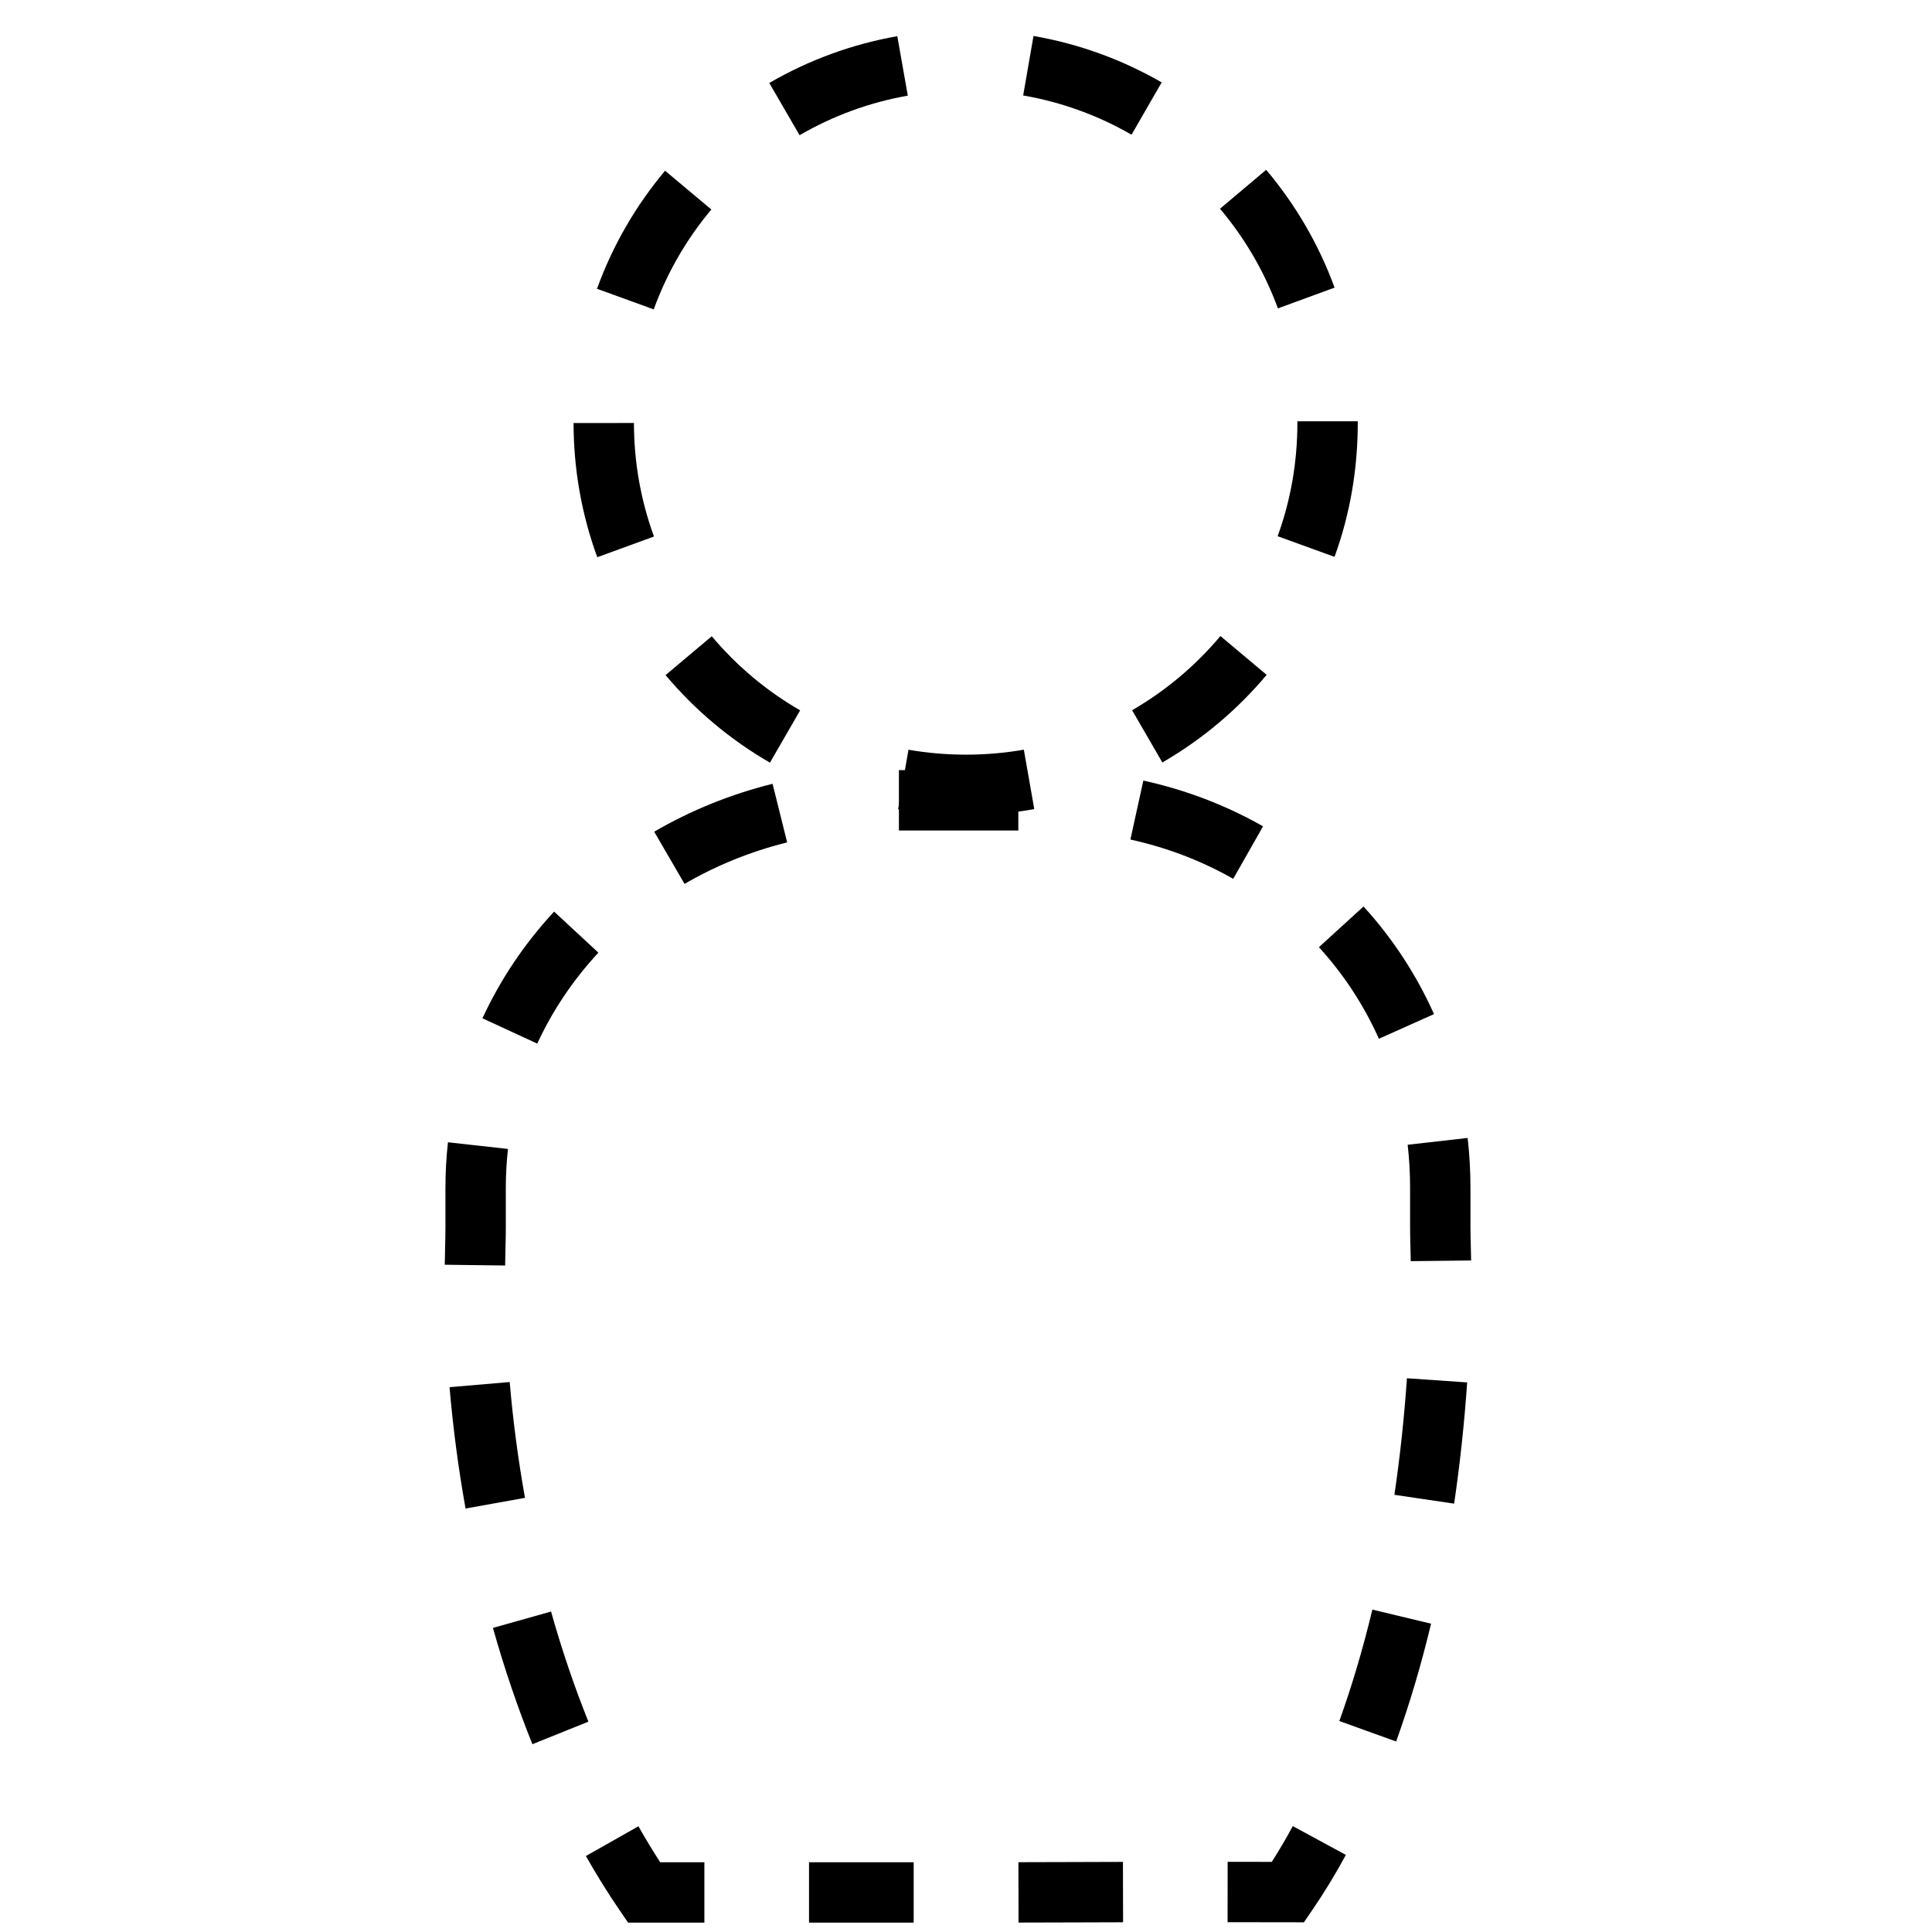 <?xml version="1.0" encoding="utf-8"?>
<!-- Generator: Adobe Illustrator 17.0.2, SVG Export Plug-In . SVG Version: 6.00 Build 0)  -->
<!DOCTYPE svg PUBLIC "-//W3C//DTD SVG 1.1 Tiny//EN" "http://www.w3.org/Graphics/SVG/1.1/DTD/svg11-tiny.dtd">
<svg version="1.1" baseProfile="tiny" id="圖層_1"
	 xmlns="http://www.w3.org/2000/svg" xmlns:xlink="http://www.w3.org/1999/xlink" x="0px" y="0px" width="1440px" height="1440px"
	 viewBox="0 0 1440 1440" xml:space="preserve">
<path d="M720,607.5c-16.984,0-34.014-1.469-50.617-4.367l7.738-44.33c28.187,4.92,57.809,4.905,85.99-0.041l7.779,44.322
	C754.201,606.014,737.079,607.5,720,607.5z M573.874,568.436c-29.586-17.093-55.763-39.045-77.803-65.247l34.437-28.967
	c18.666,22.19,40.831,40.779,65.877,55.25L573.874,568.436z M866.353,568.305l-22.546-38.944
	c25.031-14.491,47.178-33.097,65.823-55.301l34.461,28.938C922.075,529.215,895.92,551.188,866.353,568.305z M445.166,415.326
	c-11.686-32.004-17.629-65.651-17.665-100.008l45-0.048c0.031,29.093,5.056,57.563,14.936,84.622L445.166,415.326z M994.683,415.055
	l-42.41-15.392C962.128,372.587,967,344.103,967,315v-1h45v1C1012,349.368,1006.34,383.032,994.683,415.055z M487.261,230.589
	l-42.303-15.346c11.646-32.103,28.72-61.709,50.747-87.998l34.492,28.901C511.556,178.395,497.11,203.441,487.261,230.589z
	 M952.473,229.857c-9.931-27.107-24.448-52.099-43.151-74.284l34.405-29.005c22.099,26.212,39.257,55.755,51,87.809L952.473,229.857
	z M595.961,100.774l-22.588-38.92c29.628-17.195,61.733-28.932,95.423-34.884l7.829,44.313
	C648.149,76.315,621.01,86.237,595.961,100.774z M843.384,100.395c-25.097-14.462-52.271-24.302-80.77-29.244l7.689-44.338
	c33.716,5.847,65.862,17.486,95.549,34.593L843.384,100.395z"/>
<g>
	<path d="M525,1433h-56.885l-6.699-9.817c-8.528-12.495-16.849-25.89-24.733-39.811l39.157-22.176
		c5.235,9.244,10.668,18.221,16.222,26.804H525V1433z"/>
	<path d="M681,1433h-78v-45h78V1433z M759.154,1432.966l-0.082-45c16.479-0.03,30.589-0.076,44.78-0.122
		c10.649-0.035,21.345-0.07,33.119-0.099l0.109,45c-11.762,0.028-22.444,0.063-33.081,0.098
		C789.788,1432.89,775.657,1432.936,759.154,1432.966z"/>
	<path d="M971.869,1432.772l-11.911-0.022c-16.717-0.031-31.585-0.051-44.978-0.061l0.033-45c10.077,0.008,20.99,0.021,32.895,0.039
		c5.398-8.456,10.648-17.379,15.672-26.644l39.559,21.451c-7.744,14.281-16.006,27.873-24.555,40.398L971.869,1432.772z"/>
	<path d="M396.819,1300.026c-11.074-27.528-20.97-56.692-29.412-86.684l43.316-12.193c8.004,28.437,17.372,56.053,27.843,82.082
		L396.819,1300.026z M1040.591,1298.007l-42.334-15.26c9.325-25.867,17.609-53.808,24.625-83.046l43.758,10.5
		C1059.239,1241.044,1050.476,1270.587,1040.591,1298.007z M347,1124.36c-5.34-29.745-9.356-60.176-11.938-90.446l44.837-3.822
		c2.463,28.892,6.296,57.934,11.392,86.317L347,1124.36z M1083.824,1120.726l-44.518-6.572c4.164-28.211,7.308-57.441,9.342-86.879
		l44.893,3.102C1091.427,1060.971,1088.158,1091.368,1083.824,1120.726z M376.498,943.229l-44.996-0.566
		c0.05-4.023,0.151-8.323,0.249-12.48c0.128-5.466,0.249-10.629,0.249-14.683v-30c0-11.412,0.632-22.888,1.88-34.109l44.725,4.973
		C377.54,865.939,377,875.743,377,885.5v30c0,4.581-0.127,10-0.262,15.737C376.644,935.283,376.546,939.405,376.498,943.229z
		 M1051.497,939.996c-0.036-3.287-0.13-6.595-0.229-10.098c-0.132-4.654-0.268-9.468-0.268-14.398v-30
		c0-10.836-0.608-21.691-1.81-32.268l44.713-5.076c1.392,12.254,2.097,24.818,2.097,37.344v30c0,4.294,0.121,8.584,0.25,13.126
		c0.1,3.537,0.203,7.194,0.244,10.864L1051.497,939.996z M400.44,777.845l-40.85-18.875c13.383-28.965,31.354-55.717,53.412-79.513
		l33.002,30.592C427.167,730.371,411.836,753.181,400.44,777.845z M1027.754,774.229c-11.209-25.052-26.252-48.018-44.711-68.259
		l33.25-30.322c21.692,23.788,39.368,50.772,52.537,80.203L1027.754,774.229z M510.224,658.803l-22.626-38.898
		c27.428-15.954,57.115-27.966,88.236-35.705l10.858,43.67C559.701,634.582,533.974,644.989,510.224,658.803z M919.168,655.017
		c-23.678-13.462-49.461-23.312-76.634-29.274l9.645-43.954c31.596,6.933,61.617,18.408,89.231,34.109L919.168,655.017z M759,619
		h-89v-45h89V619z"/>
</g>
<g>
</g>
<g>
</g>
<g>
</g>
<g>
</g>
<g>
</g>
<g>
</g>
<g>
</g>
<g>
</g>
<g>
</g>
<g>
</g>
<g>
</g>
<g>
</g>
<g>
</g>
<g>
</g>
<g>
</g>
</svg>
